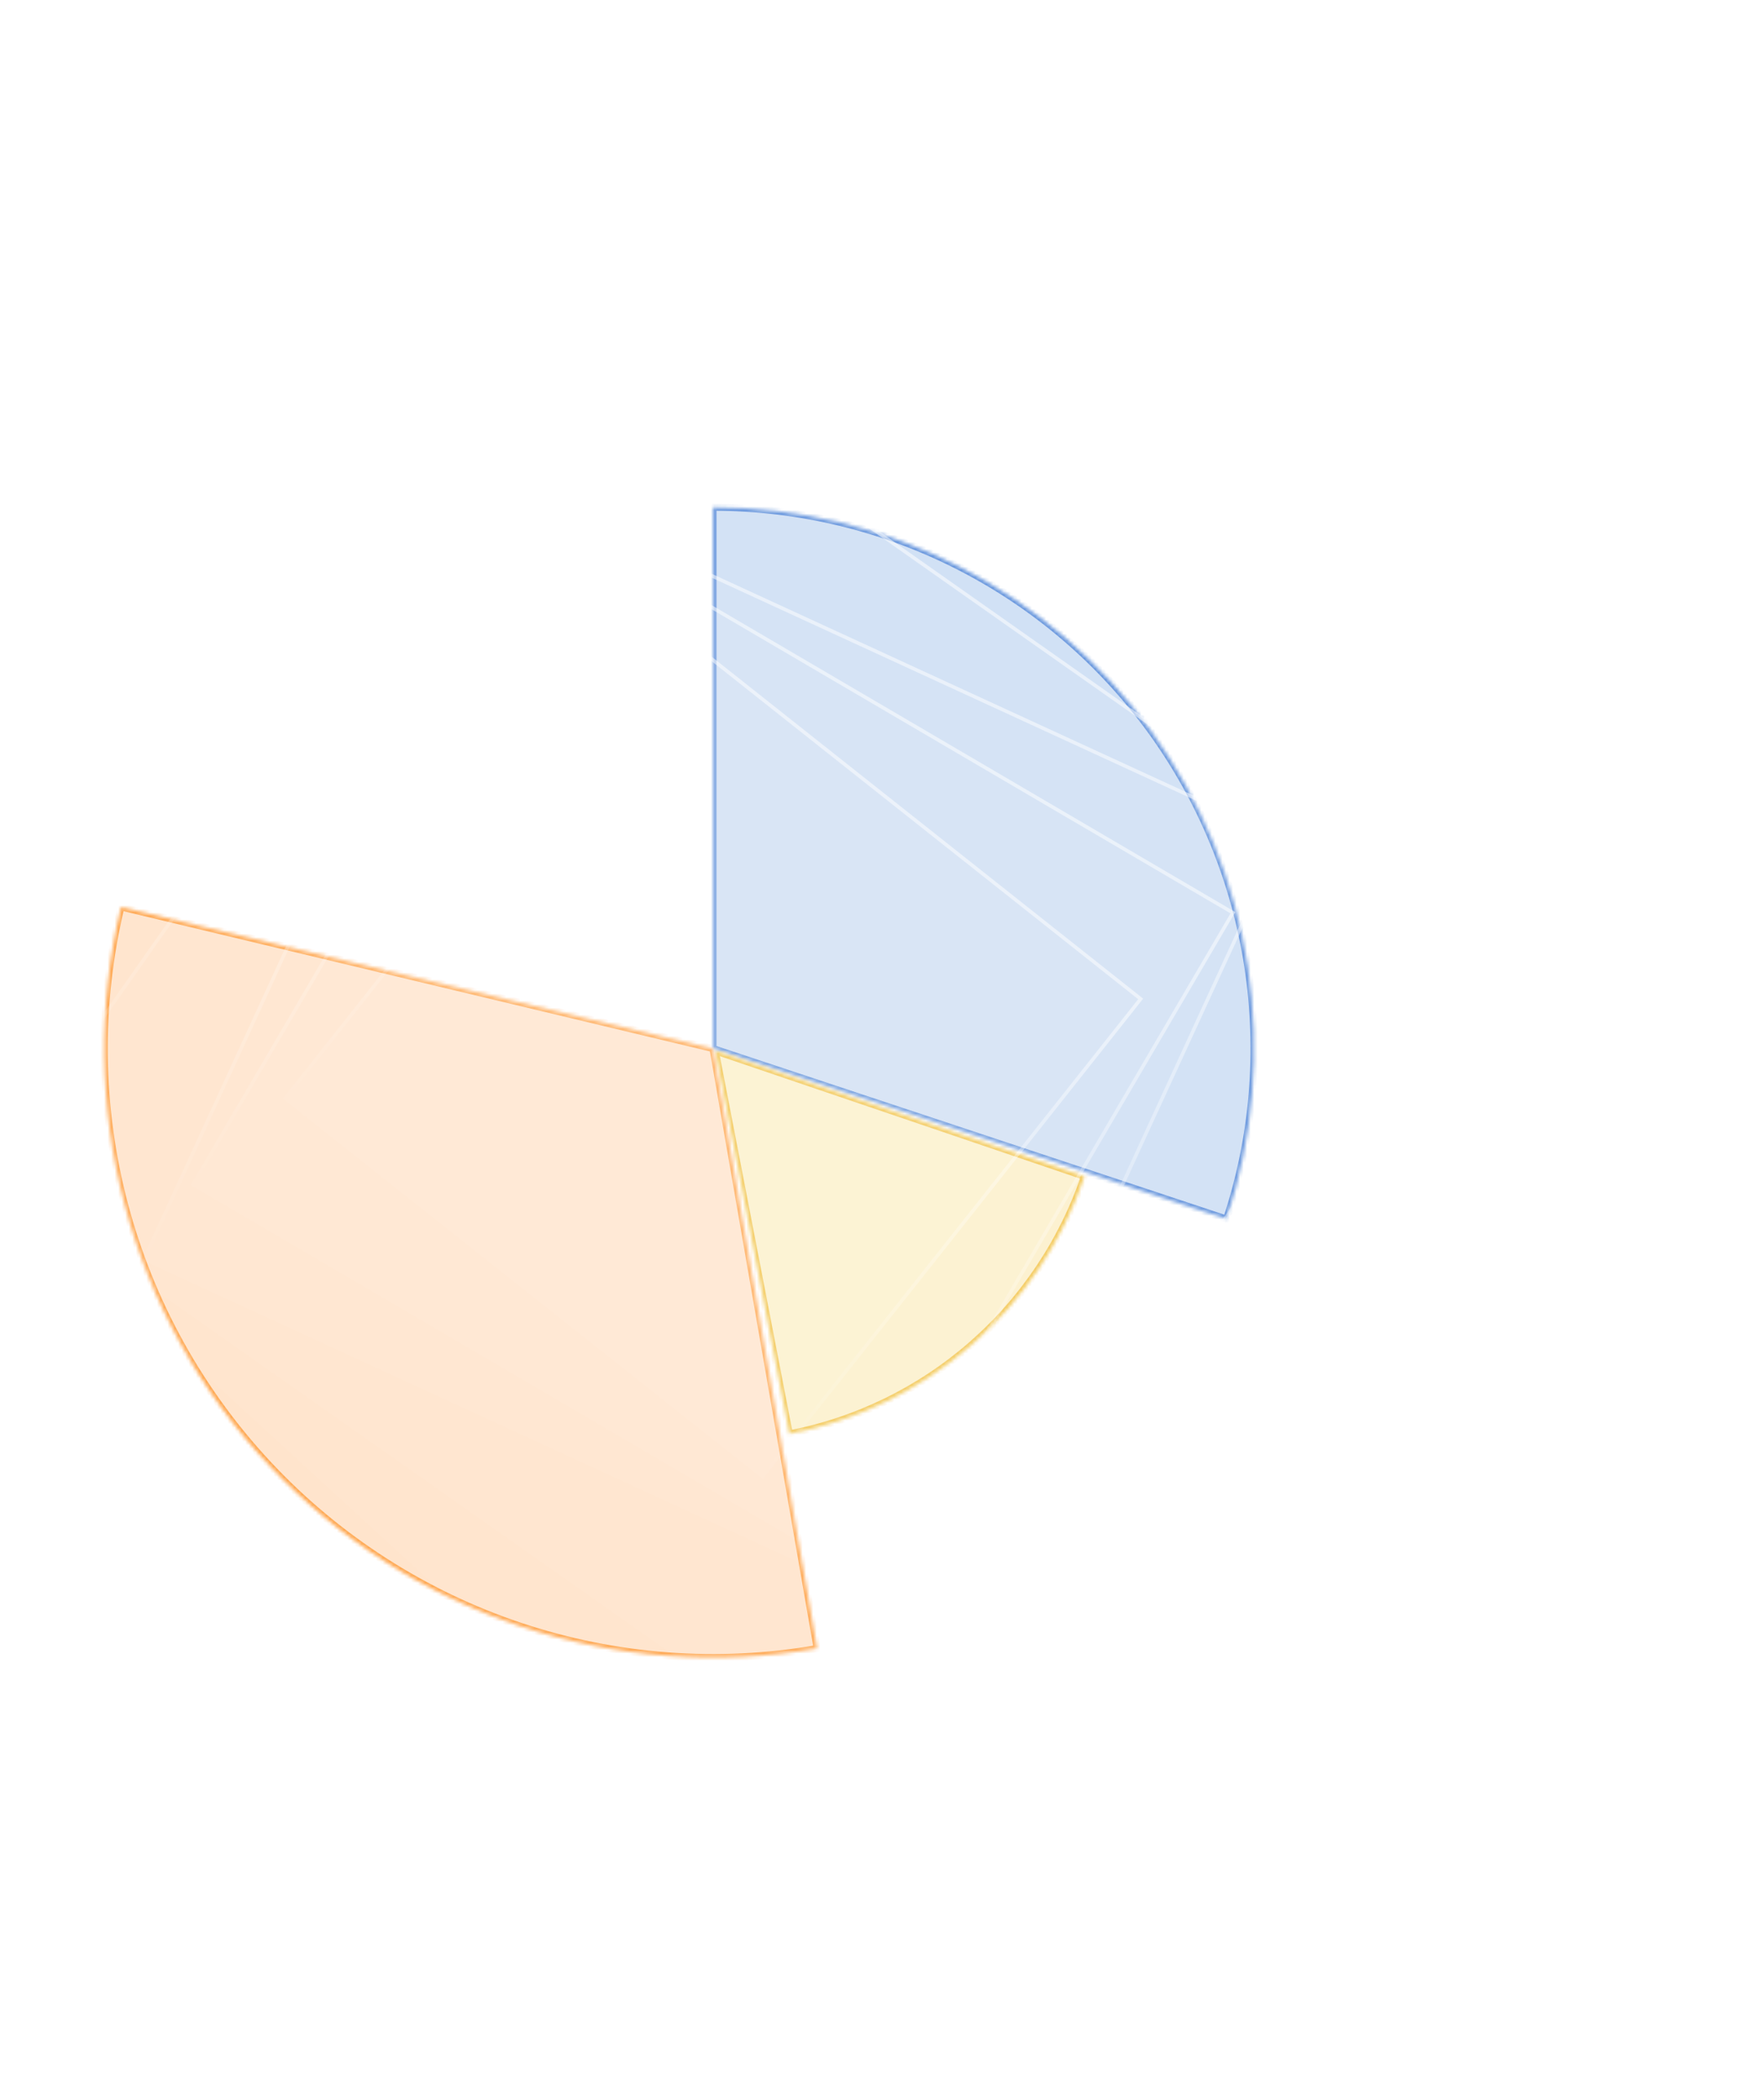 <svg width="500" height="595" viewBox="0 0 500 595" fill="none" xmlns="http://www.w3.org/2000/svg">
<circle cx="202.092" cy="297.092" r="204" stroke="white" stroke-opacity="0.09"/>
<path d="M380.53 297.092C380.53 395.641 300.64 475.53 202.092 475.53C103.544 475.53 23.655 395.641 23.655 297.092C23.655 198.544 103.544 118.655 202.092 118.655C300.64 118.655 380.53 198.544 380.53 297.092Z" stroke="white" stroke-opacity="0.09"/>
<path d="M354.967 297.092C354.967 381.523 286.523 449.967 202.092 449.967C117.662 449.967 49.217 381.523 49.217 297.092C49.217 212.662 117.662 144.217 202.092 144.217C286.523 144.217 354.967 212.662 354.967 297.092Z" stroke="white" stroke-opacity="0.09"/>
<path d="M329.405 297.092C329.405 367.405 272.405 424.405 202.092 424.405C131.779 424.405 74.78 367.405 74.78 297.092C74.78 226.78 131.779 169.78 202.092 169.78C272.405 169.78 329.405 226.78 329.405 297.092Z" stroke="white" stroke-opacity="0.09"/>
<circle cx="202.092" cy="297.092" r="101.75" stroke="white" stroke-opacity="0.09"/>
<path d="M278.28 297.092C278.28 339.169 244.169 373.28 202.092 373.28C160.015 373.28 125.905 339.169 125.905 297.092C125.905 255.015 160.015 220.905 202.092 220.905C244.169 220.905 278.28 255.015 278.28 297.092Z" stroke="white" stroke-opacity="0.09"/>
<path d="M252.717 297.092C252.717 325.052 230.052 347.717 202.092 347.717C174.133 347.717 151.467 325.052 151.467 297.092C151.467 269.133 174.133 246.467 202.092 246.467C230.052 246.467 252.717 269.133 252.717 297.092Z" stroke="white" stroke-opacity="0.09"/>
<path d="M227.155 297.092C227.155 310.934 215.934 322.155 202.092 322.155C188.251 322.155 177.03 310.934 177.03 297.092C177.03 283.251 188.251 272.03 202.092 272.03C215.934 272.03 227.155 283.251 227.155 297.092Z" stroke="white" stroke-opacity="0.09"/>
<mask id="path-9-inside-1_40_388" fill="white">
<path d="M202.092 143.717C226.379 143.717 250.318 149.485 271.94 160.545C293.562 171.606 312.249 187.643 326.462 207.336C340.674 227.03 350.007 249.817 353.692 273.823C357.376 297.828 355.308 322.366 347.656 345.416L202.092 297.092V143.717Z"/>
</mask>
<path d="M202.092 143.717C226.379 143.717 250.318 149.485 271.94 160.545C293.562 171.606 312.249 187.643 326.462 207.336C340.674 227.03 350.007 249.817 353.692 273.823C357.376 297.828 355.308 322.366 347.656 345.416L202.092 297.092V143.717Z" fill="#5388D8" fill-opacity="0.3" stroke="#5388D8" stroke-width="2" mask="url(#path-9-inside-1_40_388)"/>
<mask id="path-10-inside-2_40_388" fill="white">
<path d="M307.407 333.313C301.132 351.774 290.086 368.247 275.39 381.061C260.694 393.875 242.87 402.575 223.727 406.278L202.731 297.732L307.407 333.313Z"/>
</mask>
<path d="M307.407 333.313C301.132 351.774 290.086 368.247 275.39 381.061C260.694 393.875 242.87 402.575 223.727 406.278L202.731 297.732L307.407 333.313Z" fill="#F4BE37" fill-opacity="0.3" stroke="#F4BE37" stroke-width="2" mask="url(#path-10-inside-2_40_388)"/>
<mask id="path-11-inside-3_40_388" fill="white">
<path d="M231.63 467.092C203.472 471.985 174.539 469.806 147.431 460.752C120.323 451.698 95.888 436.052 76.321 415.22C56.755 394.387 42.67 369.021 35.331 341.399C27.992 313.777 27.629 284.764 34.276 256.967L202.092 297.092L231.63 467.092Z"/>
</mask>
<path d="M231.63 467.092C203.472 471.985 174.539 469.806 147.431 460.752C120.323 451.698 95.888 436.052 76.321 415.22C56.755 394.387 42.67 369.021 35.331 341.399C27.992 313.777 27.629 284.764 34.276 256.967L202.092 297.092L231.63 467.092Z" fill="#FF9F40" fill-opacity="0.3" stroke="#FF9F40" stroke-width="2" mask="url(#path-11-inside-3_40_388)"/>
<g style="mix-blend-mode:color-dodge">
<g style="mix-blend-mode:color-dodge" filter="url(#filter0_b_40_388)">
<rect x="284.115" width="435.87" height="435.87" transform="rotate(60.434 284.115 0)" fill="white" fill-opacity="0.05"/>
<rect x="283.927" y="0.682" width="434.87" height="434.87" transform="rotate(60.434 283.927 0.682)" stroke="url(#paint0_linear_40_388)"/>
</g>
<g style="mix-blend-mode:color-dodge" filter="url(#filter1_b_40_388)">
<rect x="230.612" y="31.139" width="378.271" height="378.271" transform="rotate(51.121 230.612 31.139)" fill="white" fill-opacity="0.05"/>
<rect x="230.536" y="31.842" width="377.271" height="377.271" transform="rotate(51.121 230.536 31.842)" stroke="url(#paint1_linear_40_388)"/>
</g>
<g style="mix-blend-mode:color-dodge" filter="url(#filter2_b_40_388)">
<rect x="192.056" y="63.403" width="330.791" height="330.791" transform="rotate(42.541 192.056 63.403)" fill="white" fill-opacity="0.05"/>
<rect x="192.086" y="64.11" width="329.791" height="329.791" transform="rotate(42.541 192.086 64.11)" stroke="url(#paint2_linear_40_388)"/>
</g>
<g style="mix-blend-mode:color-dodge" filter="url(#filter3_b_40_388)">
<rect x="166.468" y="92.327" width="293.931" height="293.931" transform="rotate(35.131 166.468 92.327)" fill="white" fill-opacity="0.05"/>
<rect x="166.589" y="93.024" width="292.931" height="292.931" transform="rotate(35.131 166.589 93.024)" stroke="url(#paint3_linear_40_388)"/>
</g>
<g style="mix-blend-mode:color-dodge" filter="url(#filter4_b_40_388)">
<rect x="142.217" y="135.202" width="244.104" height="244.104" transform="rotate(24.703 142.217 135.202)" fill="white" fill-opacity="0.05"/>
<rect x="142.463" y="135.865" width="243.104" height="243.104" transform="rotate(24.703 142.463 135.865)" stroke="url(#paint4_linear_40_388)"/>
</g>
<g style="mix-blend-mode:color-dodge" filter="url(#filter5_b_40_388)">
<rect x="163.434" y="149.037" width="216.401" height="216.401" transform="rotate(30.366 163.434 149.037)" fill="white" fill-opacity="0.05"/>
<rect x="163.612" y="149.721" width="215.401" height="215.401" transform="rotate(30.366 163.612 149.721)" stroke="url(#paint5_linear_40_388)"/>
</g>
<g style="mix-blend-mode:color-dodge" filter="url(#filter6_b_40_388)">
<rect x="187.943" y="175.159" width="173.597" height="173.597" transform="rotate(38.381 187.943 175.159)" fill="white" fill-opacity="0.05"/>
<rect x="188.024" y="175.861" width="172.597" height="172.597" transform="rotate(38.381 188.024 175.861)" stroke="url(#paint6_linear_40_388)"/>
</g>
</g>
<defs>
<filter id="filter0_b_40_388" x="-157" y="-62" width="718.184" height="718.185" filterUnits="userSpaceOnUse" color-interpolation-filters="sRGB">
<feFlood flood-opacity="0" result="BackgroundImageFix"/>
<feGaussianBlur in="BackgroundImage" stdDeviation="31"/>
<feComposite in2="SourceAlpha" operator="in" result="effect1_backgroundBlur_40_388"/>
<feBlend mode="normal" in="SourceGraphic" in2="effect1_backgroundBlur_40_388" result="shape"/>
</filter>
<filter id="filter1_b_40_388" x="-125.861" y="-30.861" width="655.907" height="655.907" filterUnits="userSpaceOnUse" color-interpolation-filters="sRGB">
<feFlood flood-opacity="0" result="BackgroundImageFix"/>
<feGaussianBlur in="BackgroundImage" stdDeviation="31"/>
<feComposite in2="SourceAlpha" operator="in" result="effect1_backgroundBlur_40_388"/>
<feBlend mode="normal" in="SourceGraphic" in2="effect1_backgroundBlur_40_388" result="shape"/>
</filter>
<filter id="filter2_b_40_388" x="-93.597" y="1.403" width="591.378" height="591.377" filterUnits="userSpaceOnUse" color-interpolation-filters="sRGB">
<feFlood flood-opacity="0" result="BackgroundImageFix"/>
<feGaussianBlur in="BackgroundImage" stdDeviation="31"/>
<feComposite in2="SourceAlpha" operator="in" result="effect1_backgroundBlur_40_388"/>
<feBlend mode="normal" in="SourceGraphic" in2="effect1_backgroundBlur_40_388" result="shape"/>
</filter>
<filter id="filter3_b_40_388" x="-64.673" y="30.327" width="533.53" height="533.529" filterUnits="userSpaceOnUse" color-interpolation-filters="sRGB">
<feFlood flood-opacity="0" result="BackgroundImageFix"/>
<feGaussianBlur in="BackgroundImage" stdDeviation="31"/>
<feComposite in2="SourceAlpha" operator="in" result="effect1_backgroundBlur_40_388"/>
<feBlend mode="normal" in="SourceGraphic" in2="effect1_backgroundBlur_40_388" result="shape"/>
</filter>
<filter id="filter4_b_40_388" x="-21.798" y="73.202" width="447.781" height="447.781" filterUnits="userSpaceOnUse" color-interpolation-filters="sRGB">
<feFlood flood-opacity="0" result="BackgroundImageFix"/>
<feGaussianBlur in="BackgroundImage" stdDeviation="31"/>
<feComposite in2="SourceAlpha" operator="in" result="effect1_backgroundBlur_40_388"/>
<feBlend mode="normal" in="SourceGraphic" in2="effect1_backgroundBlur_40_388" result="shape"/>
</filter>
<filter id="filter5_b_40_388" x="-7.963" y="87.037" width="420.11" height="420.11" filterUnits="userSpaceOnUse" color-interpolation-filters="sRGB">
<feFlood flood-opacity="0" result="BackgroundImageFix"/>
<feGaussianBlur in="BackgroundImage" stdDeviation="31"/>
<feComposite in2="SourceAlpha" operator="in" result="effect1_backgroundBlur_40_388"/>
<feBlend mode="normal" in="SourceGraphic" in2="effect1_backgroundBlur_40_388" result="shape"/>
</filter>
<filter id="filter6_b_40_388" x="18.159" y="113.159" width="367.867" height="367.867" filterUnits="userSpaceOnUse" color-interpolation-filters="sRGB">
<feFlood flood-opacity="0" result="BackgroundImageFix"/>
<feGaussianBlur in="BackgroundImage" stdDeviation="31"/>
<feComposite in2="SourceAlpha" operator="in" result="effect1_backgroundBlur_40_388"/>
<feBlend mode="normal" in="SourceGraphic" in2="effect1_backgroundBlur_40_388" result="shape"/>
</filter>
<linearGradient id="paint0_linear_40_388" x1="502.05" y1="0" x2="502.05" y2="435.87" gradientUnits="userSpaceOnUse">
<stop stop-color="white" stop-opacity="0.51"/>
<stop offset="1" stop-color="white" stop-opacity="0"/>
</linearGradient>
<linearGradient id="paint1_linear_40_388" x1="419.747" y1="31.139" x2="419.747" y2="409.41" gradientUnits="userSpaceOnUse">
<stop stop-color="white" stop-opacity="0.51"/>
<stop offset="1" stop-color="white" stop-opacity="0"/>
</linearGradient>
<linearGradient id="paint2_linear_40_388" x1="357.451" y1="63.403" x2="357.451" y2="394.194" gradientUnits="userSpaceOnUse">
<stop stop-color="white" stop-opacity="0.51"/>
<stop offset="1" stop-color="white" stop-opacity="0"/>
</linearGradient>
<linearGradient id="paint3_linear_40_388" x1="313.433" y1="92.327" x2="313.433" y2="386.258" gradientUnits="userSpaceOnUse">
<stop stop-color="white" stop-opacity="0.51"/>
<stop offset="1" stop-color="white" stop-opacity="0"/>
</linearGradient>
<linearGradient id="paint4_linear_40_388" x1="264.269" y1="135.202" x2="264.269" y2="379.306" gradientUnits="userSpaceOnUse">
<stop stop-color="white" stop-opacity="0.51"/>
<stop offset="1" stop-color="white" stop-opacity="0"/>
</linearGradient>
<linearGradient id="paint5_linear_40_388" x1="271.634" y1="149.037" x2="271.634" y2="365.438" gradientUnits="userSpaceOnUse">
<stop stop-color="white" stop-opacity="0.51"/>
<stop offset="1" stop-color="white" stop-opacity="0"/>
</linearGradient>
<linearGradient id="paint6_linear_40_388" x1="274.741" y1="175.159" x2="274.741" y2="348.756" gradientUnits="userSpaceOnUse">
<stop stop-color="white" stop-opacity="0.51"/>
<stop offset="1" stop-color="white" stop-opacity="0"/>
</linearGradient>
</defs>
</svg>
